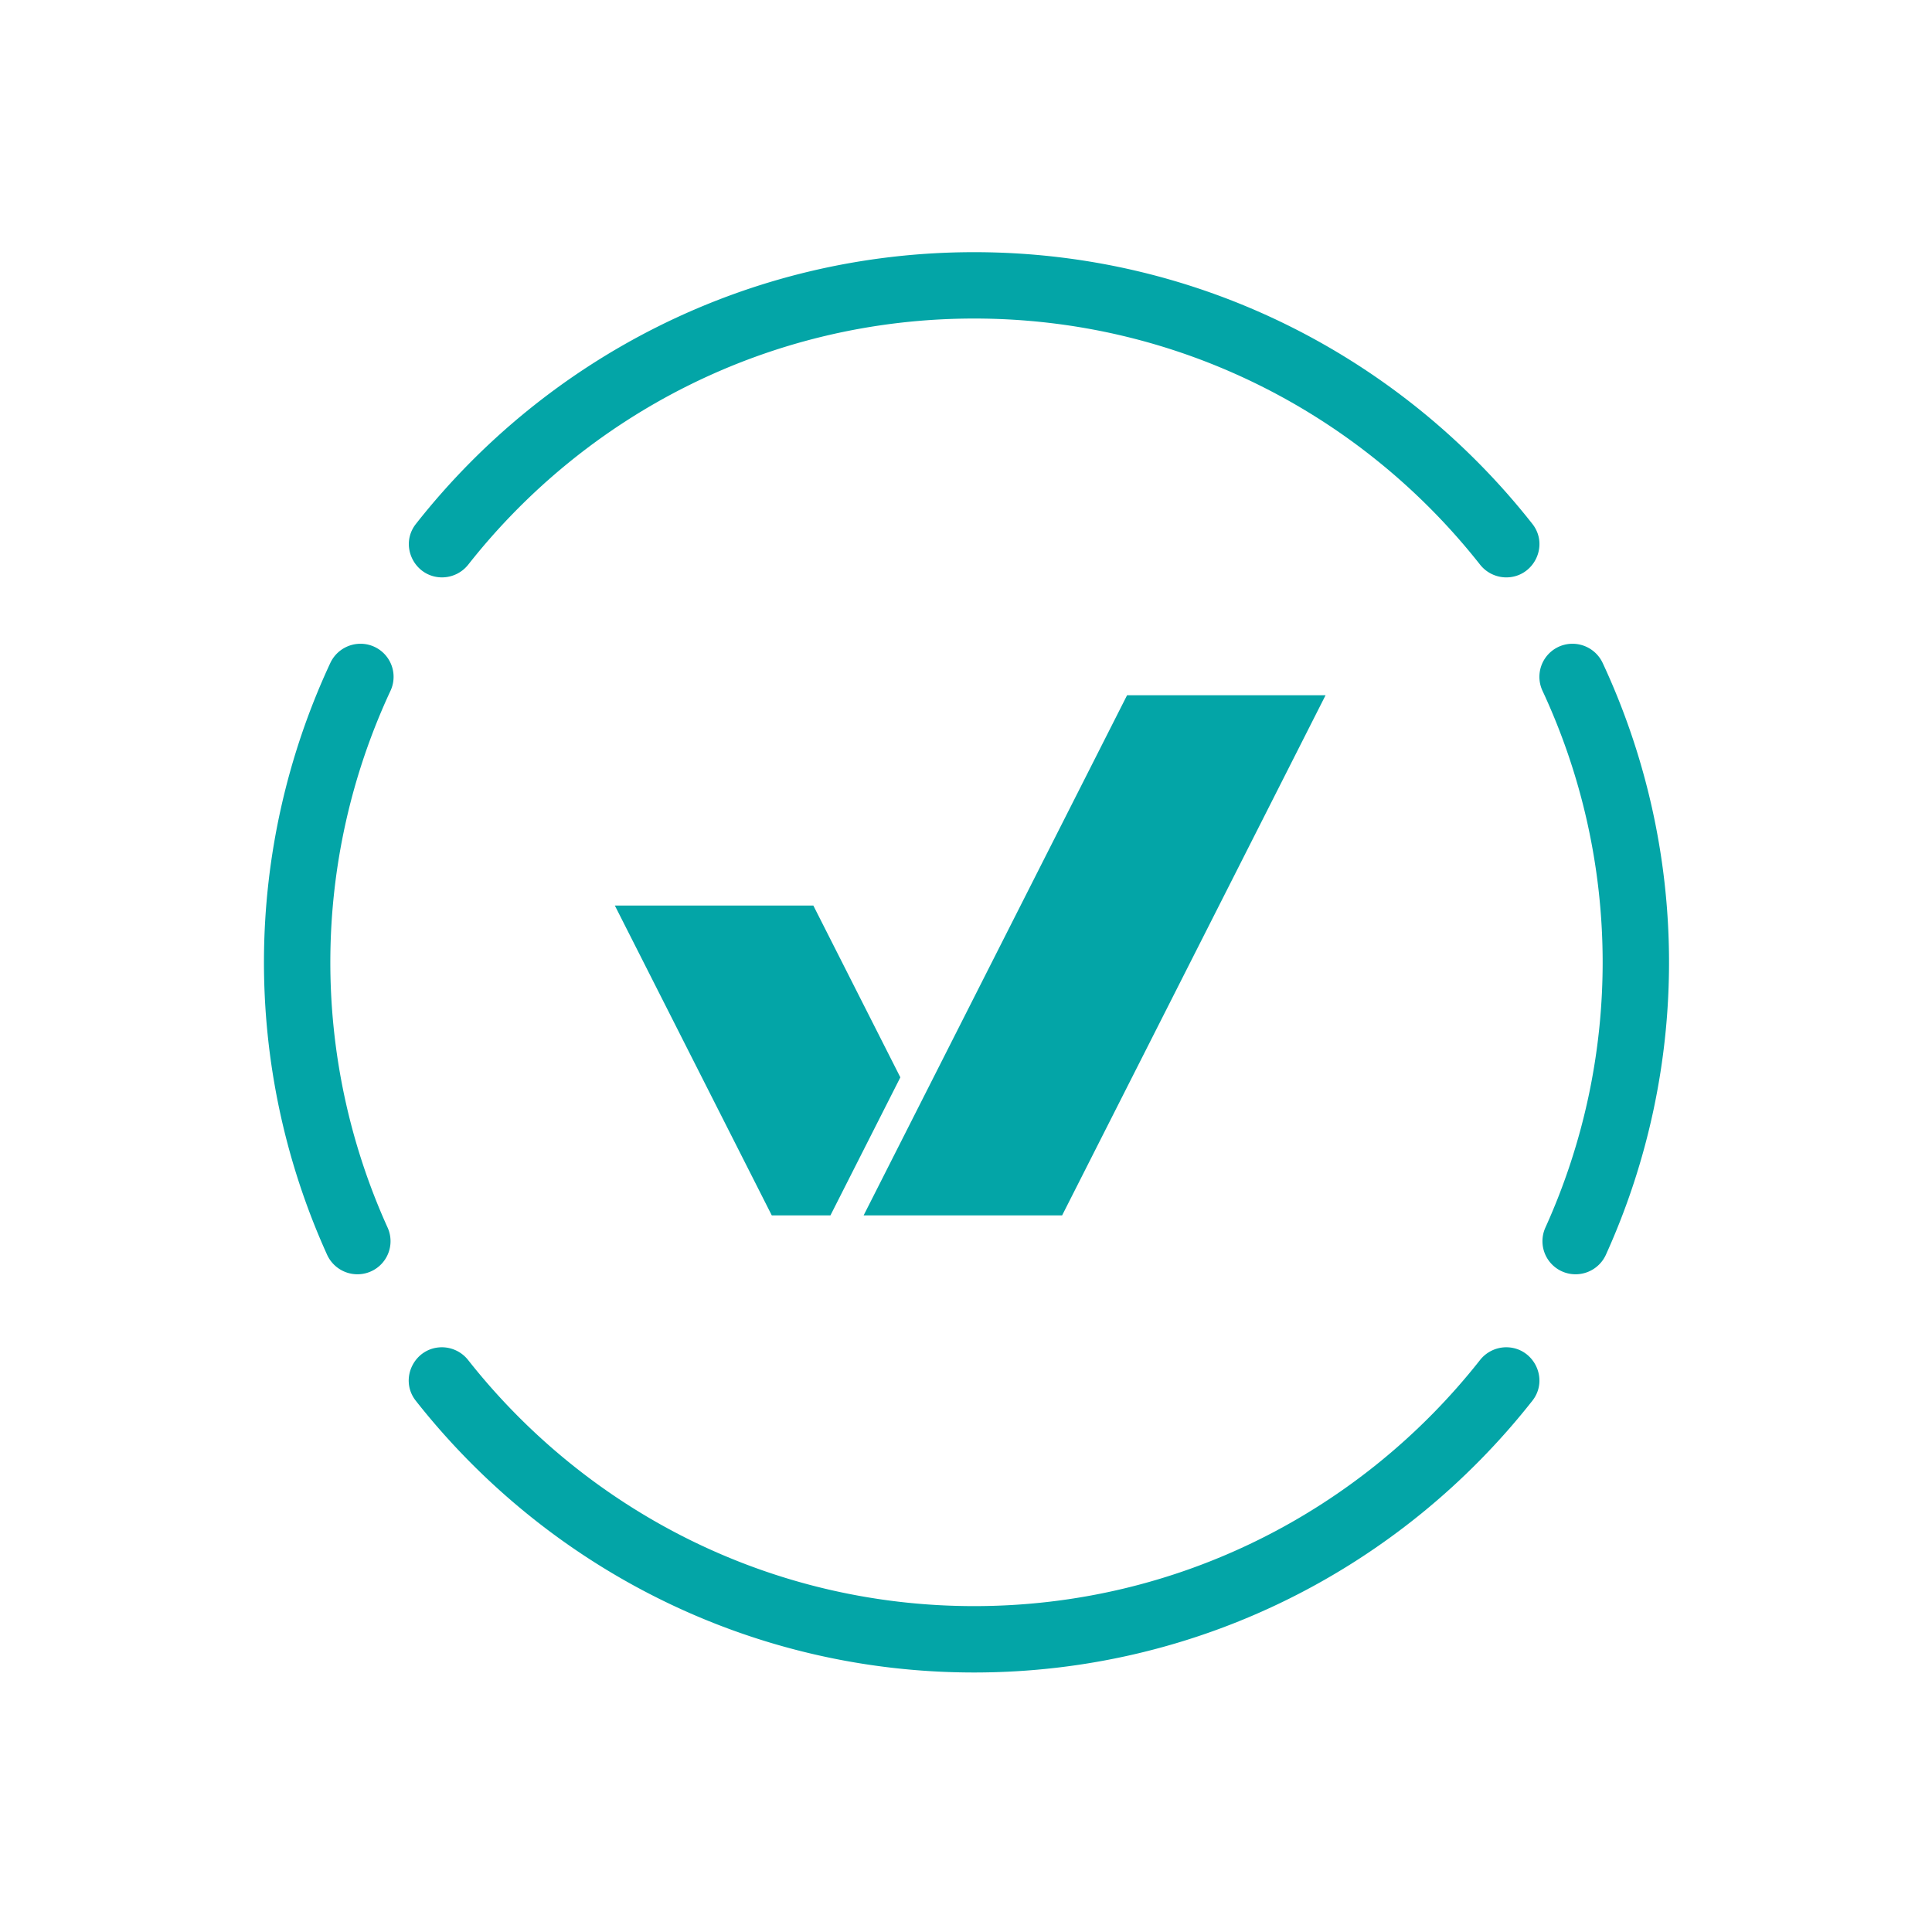 <svg id="Calque_1" data-name="Calque 1" xmlns="http://www.w3.org/2000/svg" viewBox="0 0 1402 1397">
  <defs>
    <style>.cls-1 {fill: #03a5a7;}</style>
  </defs>
  <title>Logo_final_Vialink</title>
  <path class="cls-1" d="M706.91,231.16c-148.71,0-281.41,69.84-367,178.44a24.33,24.33,0,0,1-19.07,9.4h0c-20,0-31.39-23.1-19-38.82C396.23,260.19,542.72,183,706.91,183S1017.59,260.19,1112,380.19c12.37,15.72,1,38.82-19,38.82h0a24.33,24.33,0,0,1-19.07-9.4C988.32,301,855.62,231.16,706.91,231.16Z"/>
  <path class="cls-1" d="M706.91,1165.54c148.71,0,281.41-69.84,367-178.44a24.33,24.33,0,0,1,19.07-9.4h0c20,0,31.39,23.1,19,38.82-94.44,120-240.93,197.19-405.12,197.19s-310.68-77.19-405.12-197.19c-12.37-15.72-1-38.82,19-38.82h0a24.33,24.33,0,0,1,19.07,9.4C425.5,1095.7,558.2,1165.54,706.91,1165.54Z"/>
  <path class="cls-1" d="M261.56,467.17h0a24,24,0,0,1,21.83,34.09,466.58,466.58,0,0,0-2.12,389.58,24,24,0,0,1-21.94,33.89h0a24.19,24.19,0,0,1-22-14.25,514.23,514.23,0,0,1,2.33-429.28A24.2,24.2,0,0,1,261.56,467.17Z"/>
  <path class="cls-1" d="M1141.16,467.17h0a24,24,0,0,0-21.83,34.09,466.58,466.58,0,0,1,2.12,389.58,24,24,0,0,0,21.94,33.89h0a24.19,24.19,0,0,0,22-14.25,514.23,514.23,0,0,0-2.33-429.28A24.2,24.2,0,0,0,1141.16,467.17Z"/>
  <polygon class="cls-1" points="653.36 781.82 590.21 657.13 446.17 657.13 560.06 882 602.62 882 653.36 781.82"/>
  <polygon class="cls-1" points="817.88 504.54 677.45 781.82 626.71 882 728.19 882 770.75 882 961.92 504.54 817.88 504.54"/>
</svg>
